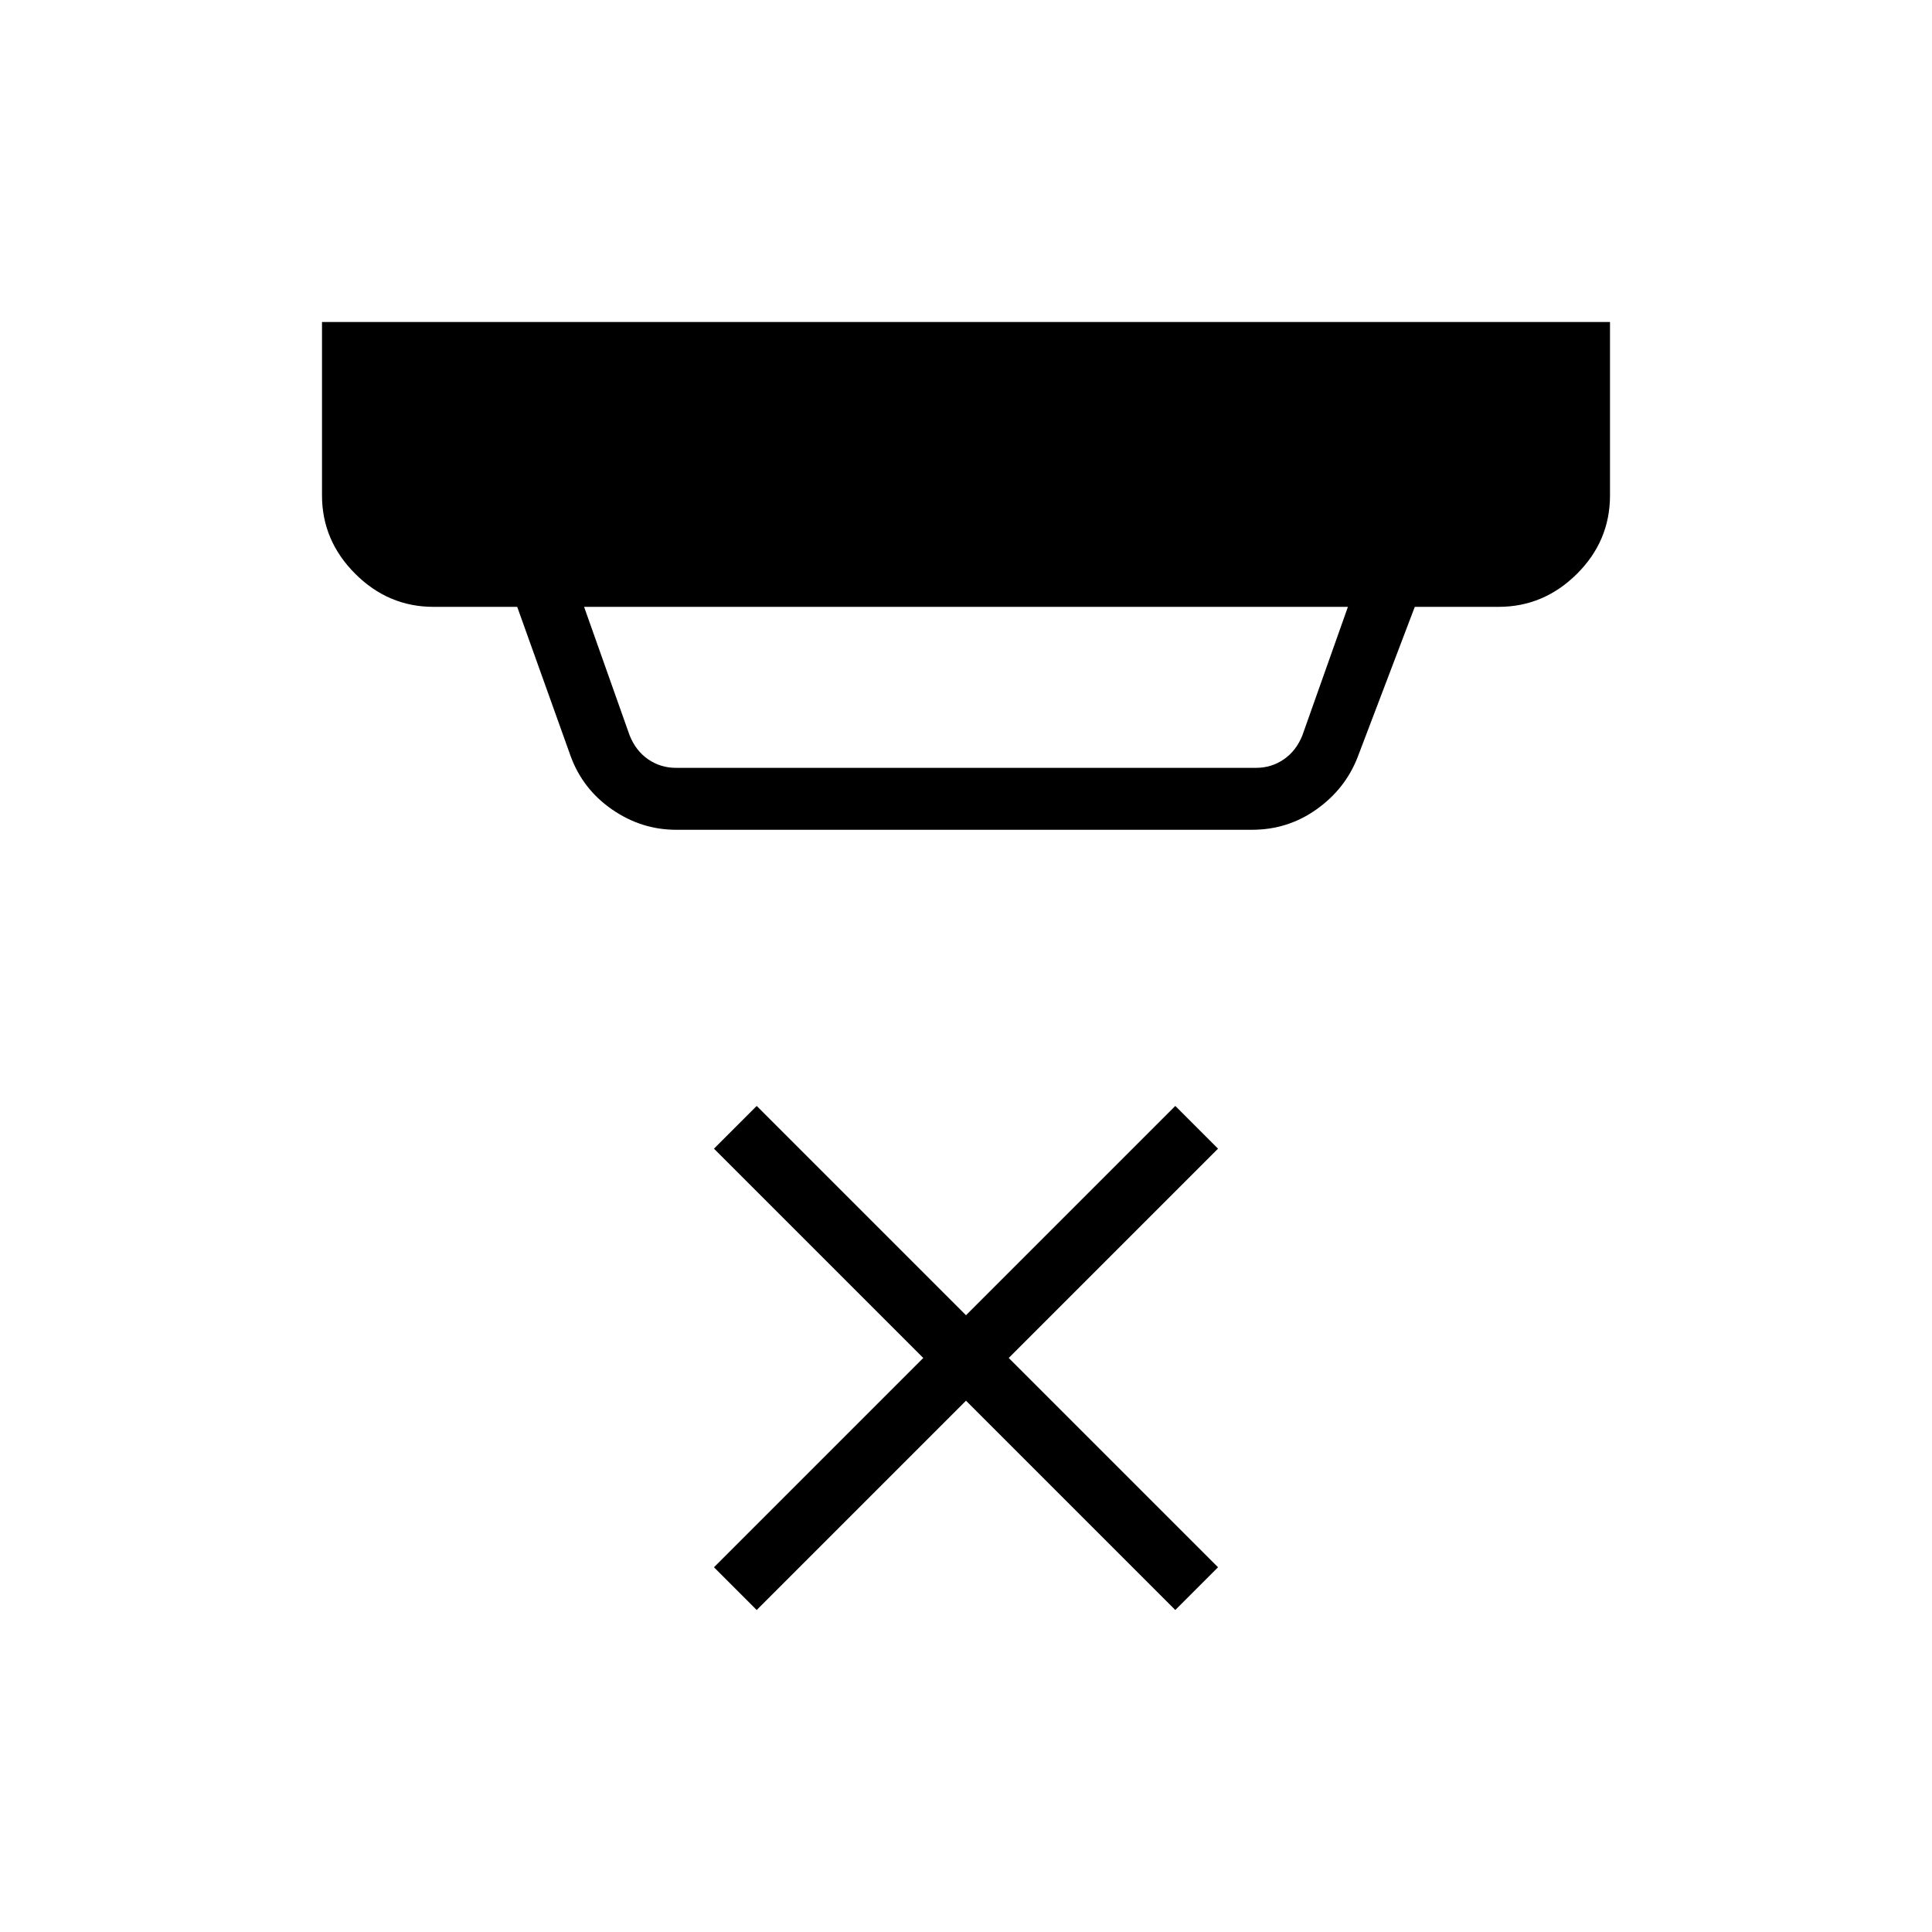 <svg xmlns="http://www.w3.org/2000/svg" height="48" viewBox="0 -960 960 960" width="48"><path d="m290.23-658.46 22.62 63.84q3.07 7.7 9.23 11.93 6.15 4.23 13.84 4.23h288.16q7.69 0 13.84-4.23 6.16-4.23 9.23-11.93l22.62-63.84H290.23Zm45.69 110.77q-17.19 0-31.79-10.09-14.59-10.09-20.59-26.53L257-658.46h-41.62q-22.44 0-38.91-16.47Q160-691.4 160-713.85V-800h640v86.15q0 22.7-16.47 39.04-16.47 16.35-38.91 16.35H703l-28.46 74.84q-6.16 15.72-20.42 25.82-14.25 10.11-31.97 10.11H335.92ZM376-160l-21.23-21.23 104-104-104-104L376-410.46l104 104 104-104 21.23 21.23-104 104 104 104L584-160 480-264 376-160Z"/></svg>